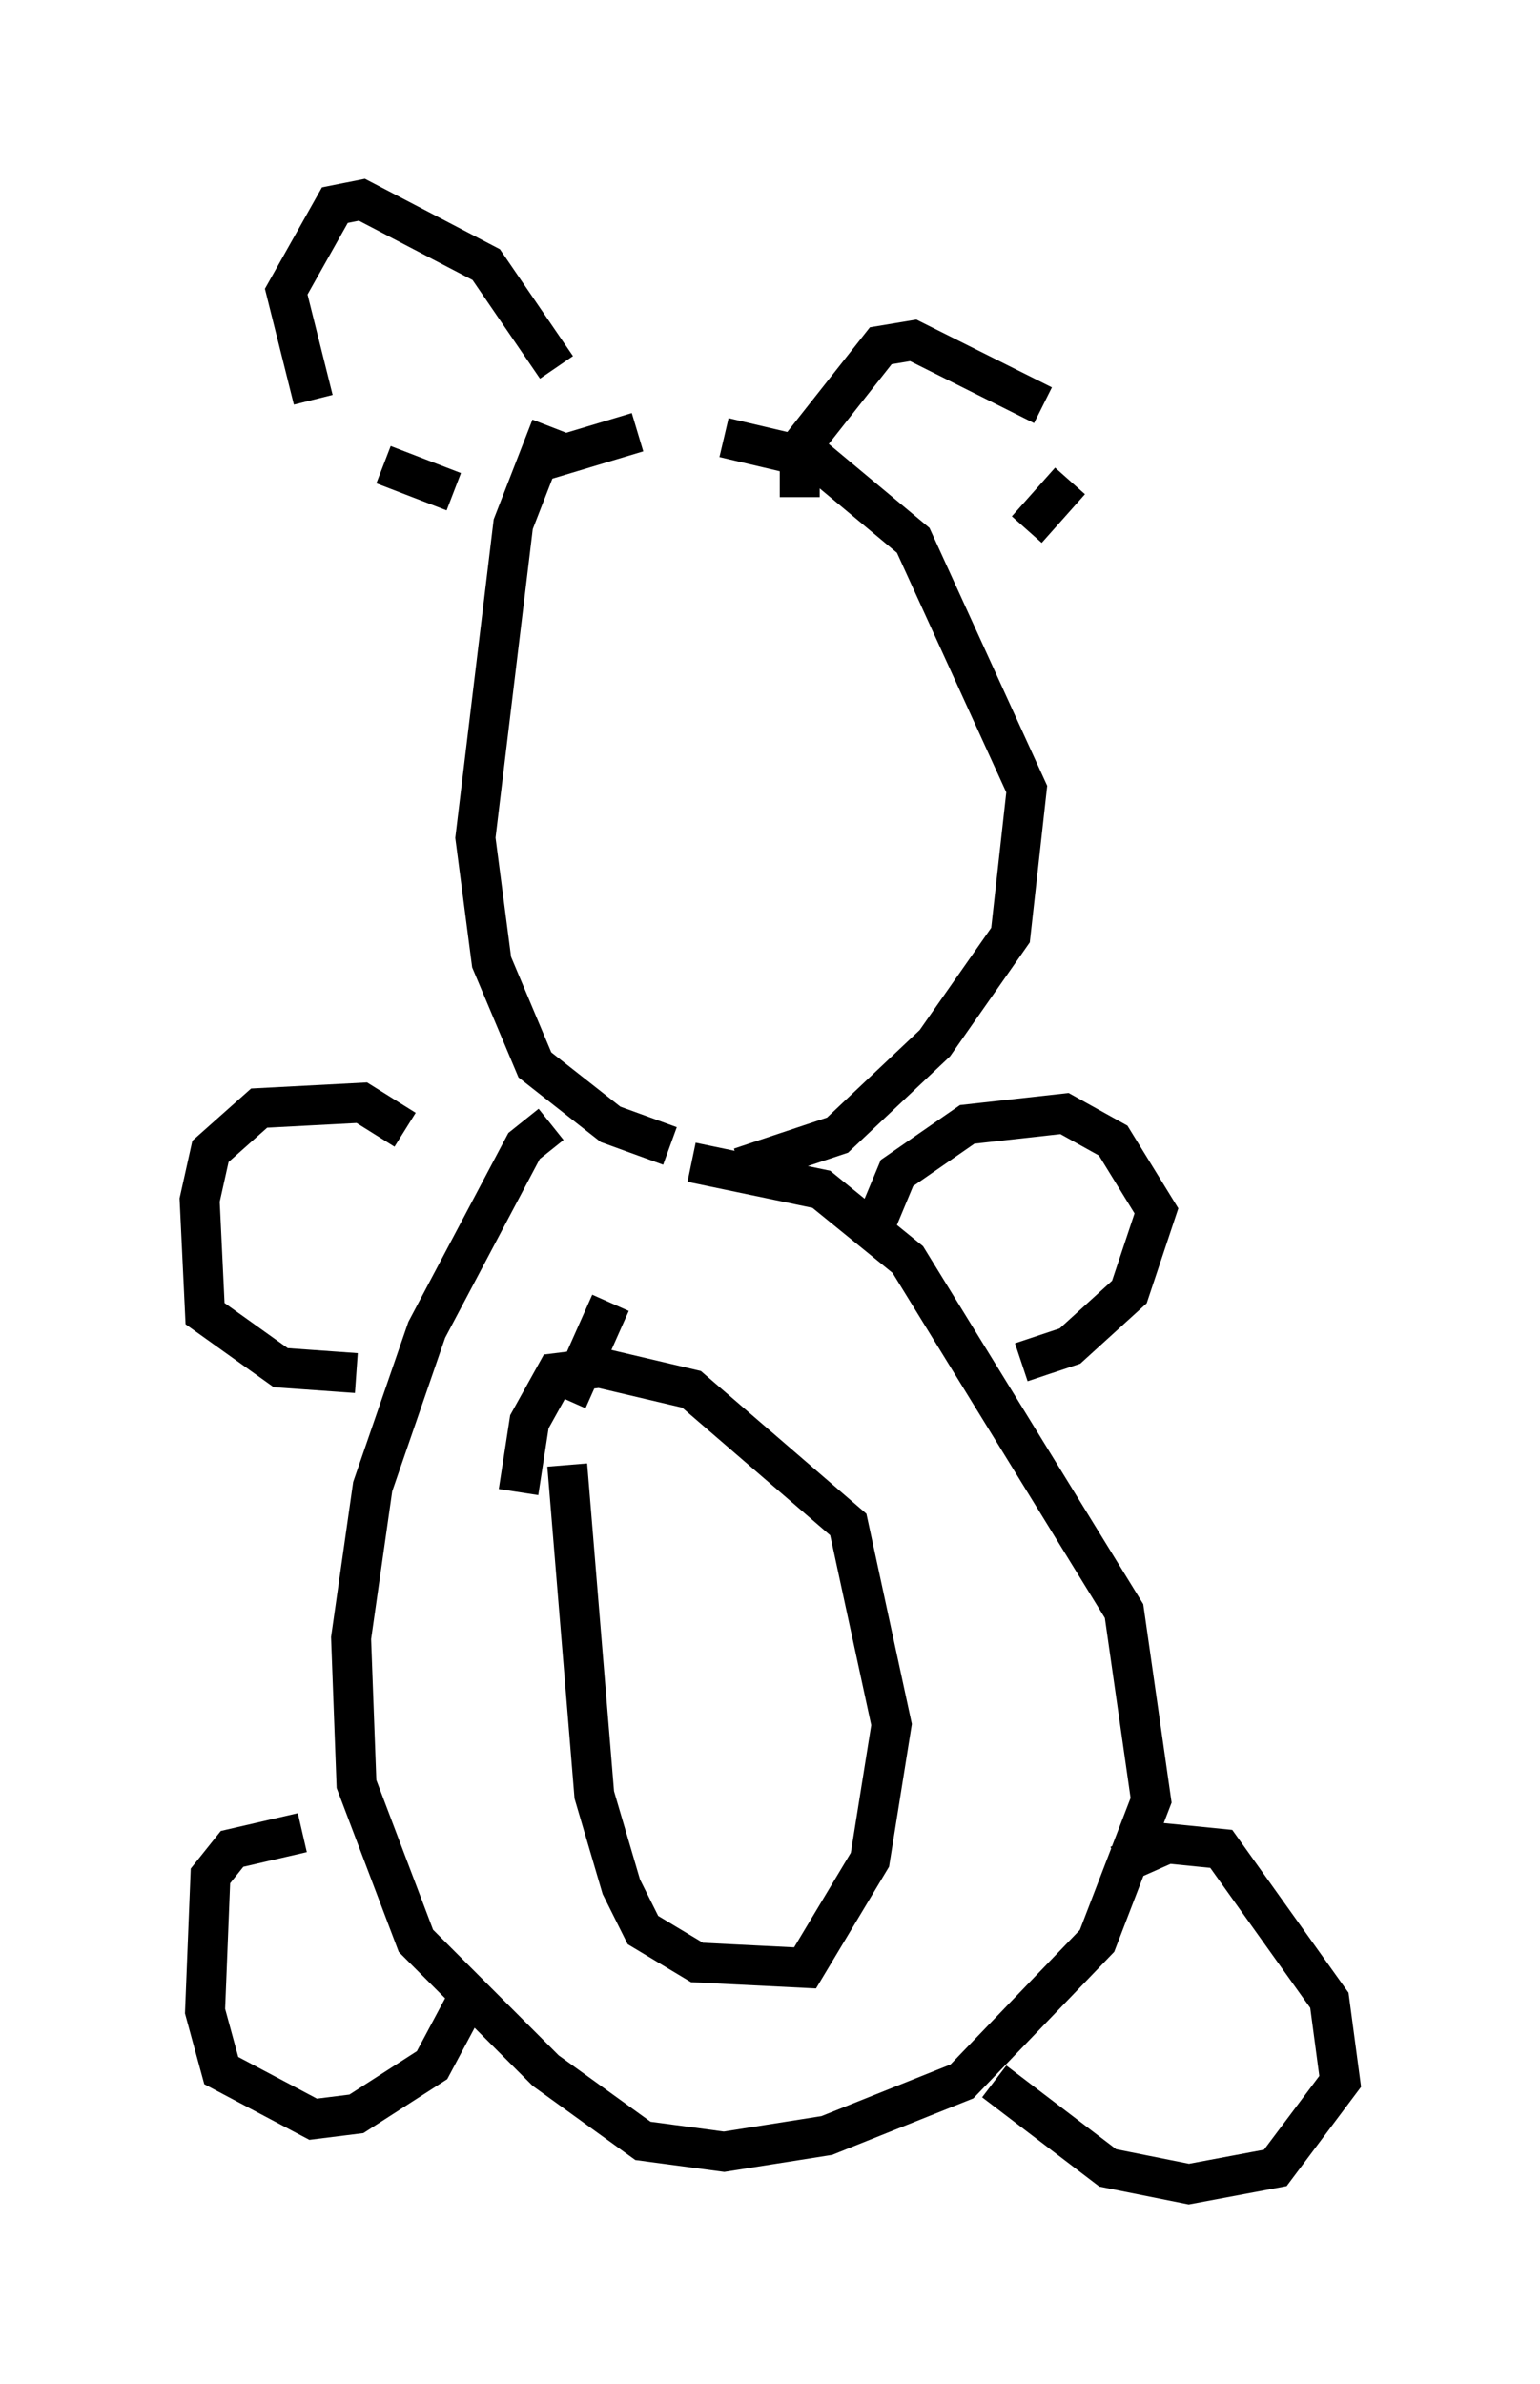 <?xml version="1.0" encoding="utf-8" ?>
<svg baseProfile="full" height="59.661" version="1.1" width="38.552" xmlns="http://www.w3.org/2000/svg" xmlns:ev="http://www.w3.org/2001/xml-events" xmlns:xlink="http://www.w3.org/1999/xlink"><defs /><rect fill="white" height="59.661" width="38.552" x="0" y="0" /><path d="M15.013, 9.736 m-1.218, 0.947 l-0.947, 2.436 -0.947, 7.848 l0.406, 3.112 1.083, 2.571 l1.894, 1.488 1.488, 0.541 m1.759, 0.541 l2.436, -0.812 2.436, -2.3 l1.894, -2.706 0.406, -3.654 l-2.842, -6.225 -2.436, -2.03 l-2.3, -0.541 m-2.165, -0.135 l-2.706, 0.812 m-1.894, 0.677 l-1.759, -0.677 m-1.759, -1.624 l-0.677, -2.706 1.218, -2.165 l0.677, -0.135 3.112, 1.624 l1.759, 2.571 m6.089, 3.248 l0.0, -1.218 2.03, -2.571 l0.812, -0.135 3.248, 1.624 m0.677, 1.894 l-1.083, 1.218 m-11.908, 14.885 l-0.677, 0.541 -2.436, 4.601 l-1.353, 3.924 -0.541, 3.789 l0.135, 3.654 1.488, 3.924 l3.248, 3.248 2.436, 1.759 l2.03, 0.271 2.571, -0.406 l3.383, -1.353 3.383, -3.518 l1.353, -3.518 -0.677, -4.736 l-5.413, -8.796 -2.165, -1.759 l-3.248, -0.677 m-2.03, 3.518 l-1.083, 2.436 m0.0, 1.624 l0.677, 8.254 0.677, 2.3 l0.541, 1.083 1.353, 0.812 l2.706, 0.135 1.624, -2.706 l0.541, -3.383 -1.083, -5.007 l-3.924, -3.383 -2.3, -0.541 l-1.083, 0.135 -0.677, 1.218 l-0.271, 1.759 m8.796, -6.36 l0.677, -1.624 1.759, -1.218 l2.436, -0.271 1.218, 0.677 l1.083, 1.759 -0.677, 2.03 l-1.488, 1.353 -1.218, 0.406 m-15.426, -5.819 l-1.083, -0.677 -2.571, 0.135 l-1.218, 1.083 -0.271, 1.218 l0.135, 2.842 1.894, 1.353 l1.894, 0.135 m-1.353, 11.502 l-1.759, 0.406 -0.541, 0.677 l-0.135, 3.383 0.406, 1.488 l2.3, 1.218 1.083, -0.135 l1.894, -1.218 1.083, -2.03 m16.103, -2.977 l1.218, -0.541 1.353, 0.135 l2.706, 3.789 0.271, 2.03 l-1.624, 2.165 -2.165, 0.406 l-2.03, -0.406 -2.842, -2.165 " fill="none" stroke="black" stroke-width="1" /></svg>